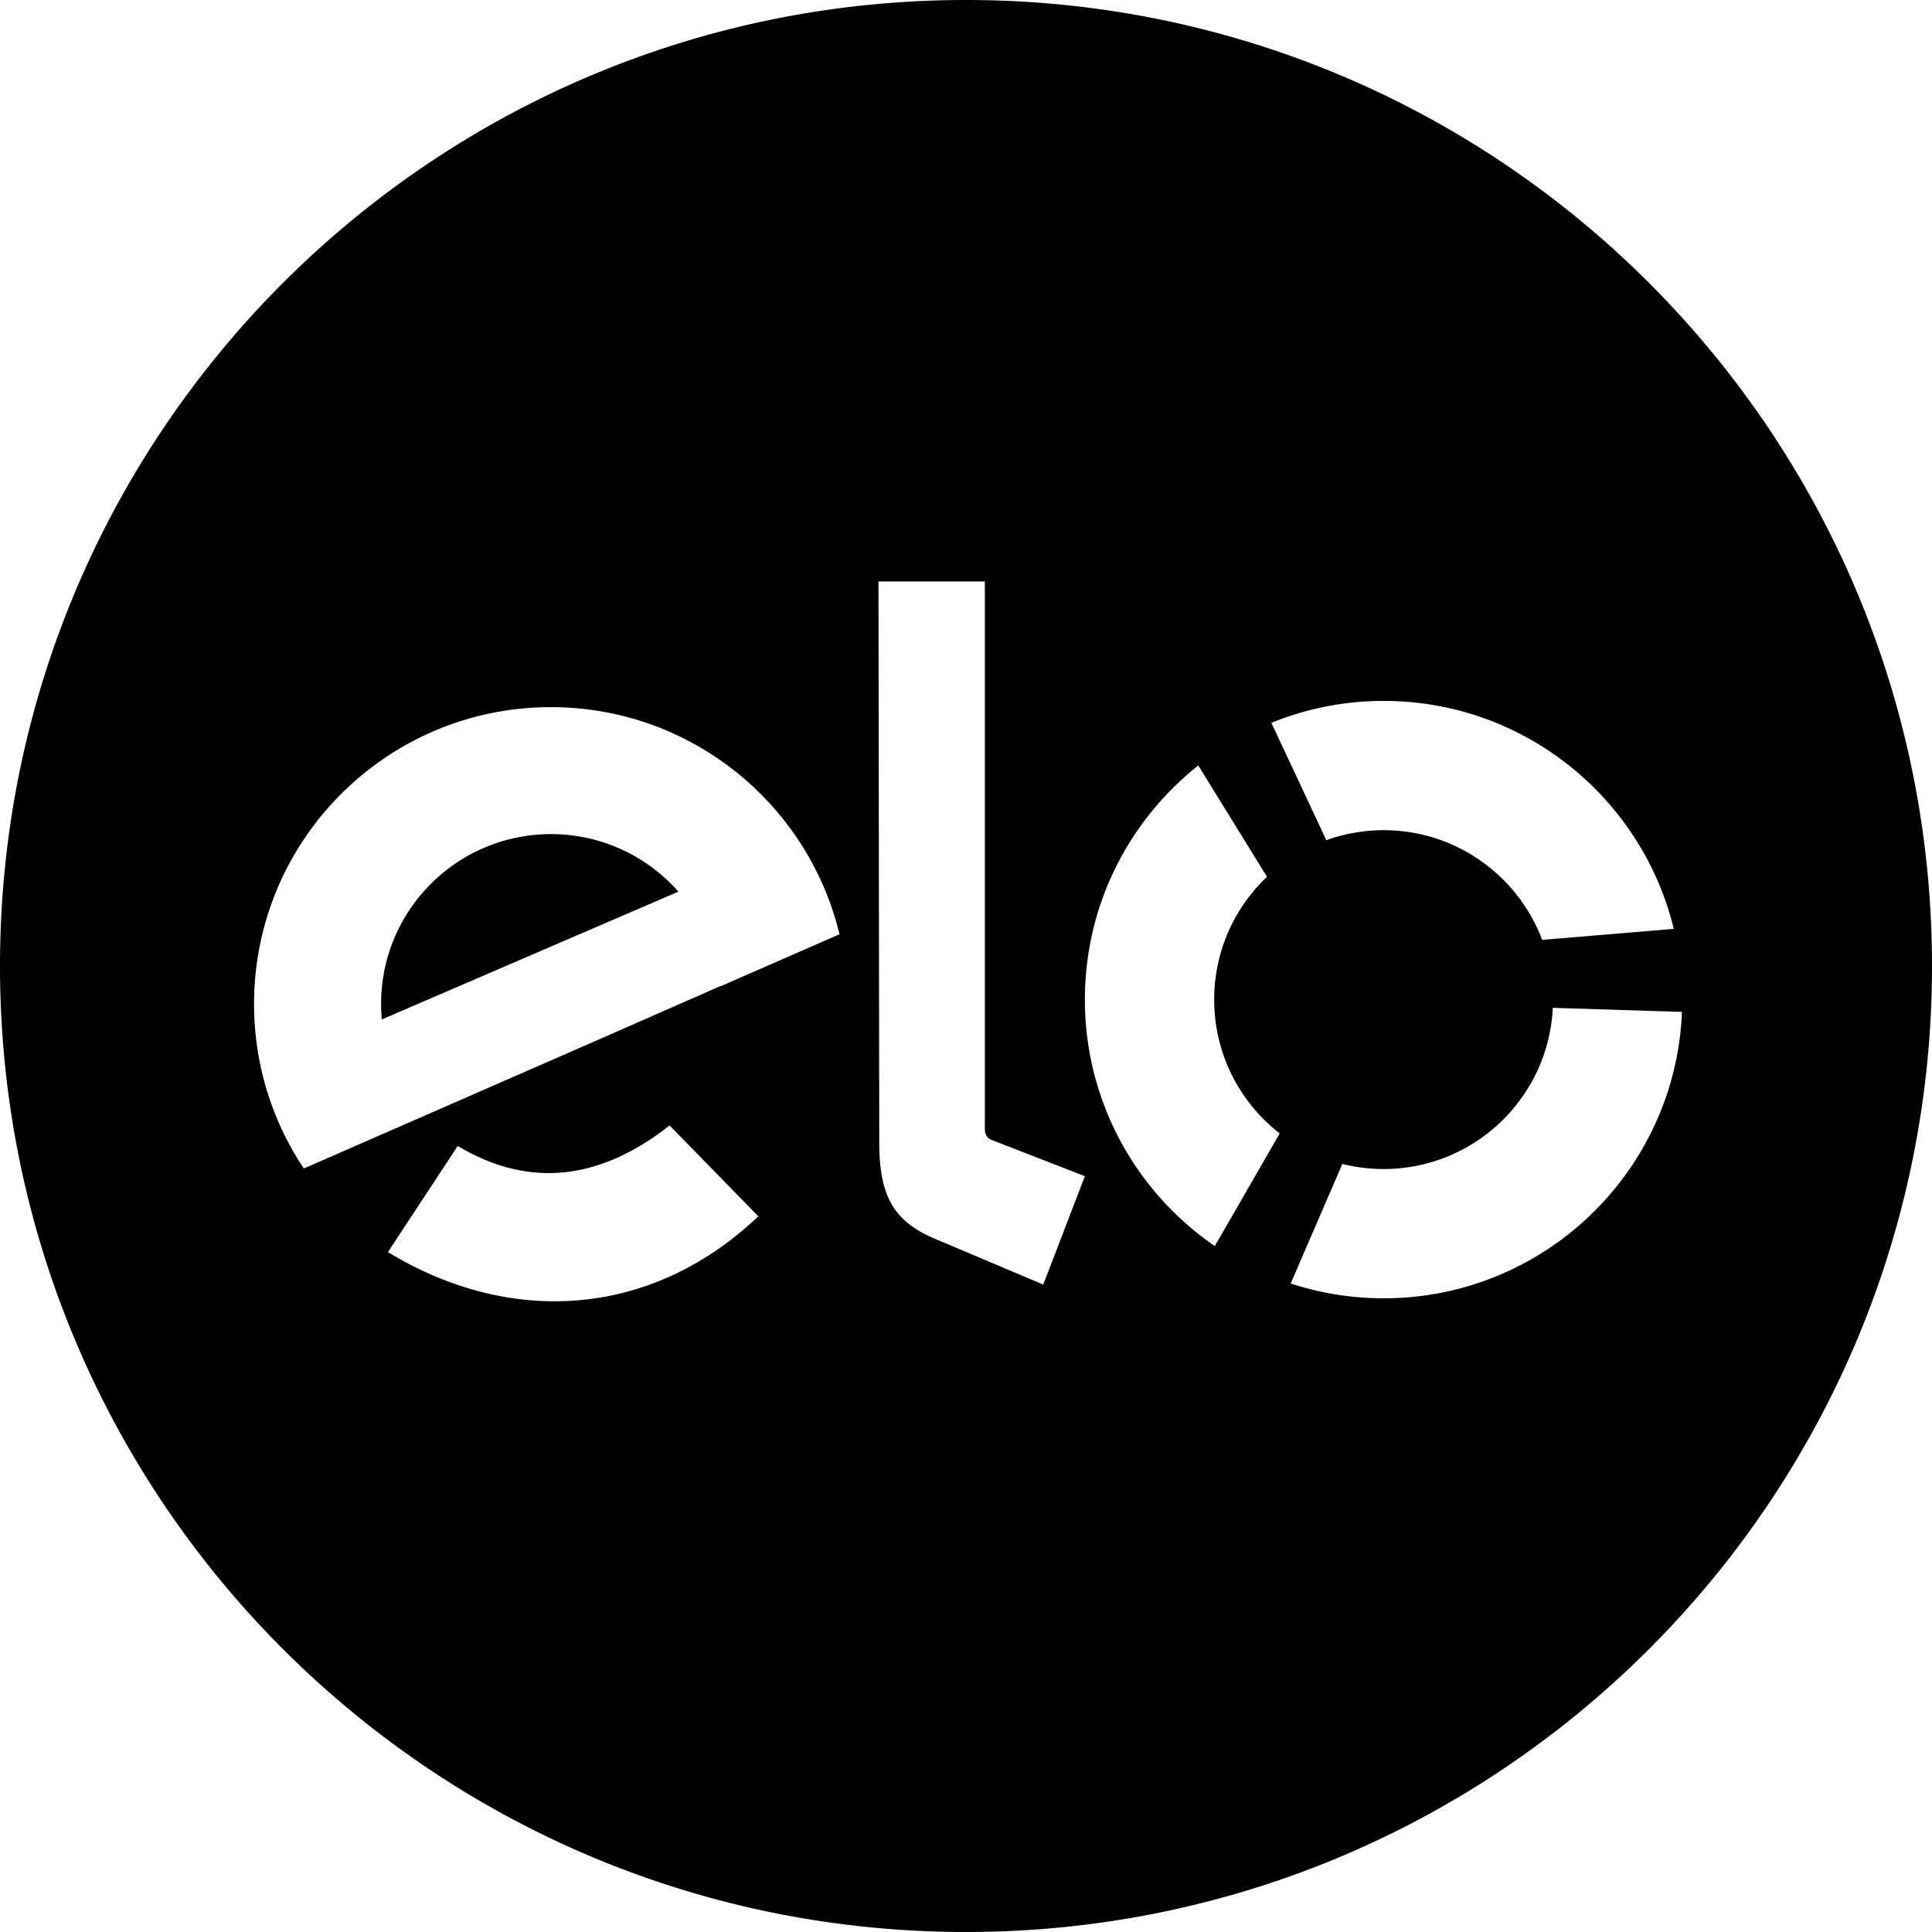 <svg xmlns="http://www.w3.org/2000/svg" viewBox="0 0 491.52 491.52"><path d="M96.952 255.416c0 1.331.062 2.642.185 3.942l75.45-32.512c-7.917-8.981-19.508-14.643-32.42-14.643-23.86.01-43.214 19.353-43.214 43.213zM245.76 0C110.03 0 0 110.029 0 245.76s110.03 245.76 245.76 245.76c135.731 0 245.76-110.029 245.76-245.76S381.491 0 245.76 0zM352 178.319c35.77 0 65.741 24.72 73.831 58l-33.485 2.796c-6.144-16.302-21.883-27.904-40.336-27.904-5.12 0-10.025.901-14.582 2.539l-13.977-29.85a75.57 75.57 0 0 1 28.55-5.581zM98.693 318.546l17.756-27.003c17.89 10.69 35.85 8.96 53.904-5.212l22.58 23.111c-27.035 25.671-62.813 28.19-94.239 9.103zm84.46-67.554l-.01-.062-31.14 13.681-74.712 32.665c-7.987-11.981-12.656-26.368-12.656-41.851 0-41.707 33.813-75.52 75.52-75.52 35.605 0 65.444 24.638 73.421 57.785l-30.423 13.302zm82.257 75.817l-27.577-11.663c-10.455-4.423-14.12-10.834-14.142-24.391l-.195-142.827h27.054v138.967c0 1.331.164 2.509 1.915 3.184l23.542 9.154-10.598 27.577zm43.653-9.799c-19.958-13.691-33.054-36.659-33.054-62.69 0-24.156 11.284-45.66 28.846-59.577l17.48 28.324c-8.274 7.854-13.435 18.944-13.435 31.252 0 13.845 6.533 26.153 16.67 34.038l-16.507 28.652zM352 330.301a75.778 75.778 0 0 1-23.634-3.769l13.138-30.413c3.36.84 6.871 1.29 10.496 1.29 23.101 0 41.953-18.176 43.05-41.011l32.86 1.034C426.27 297.951 392.93 330.3 352 330.3z"/></svg>